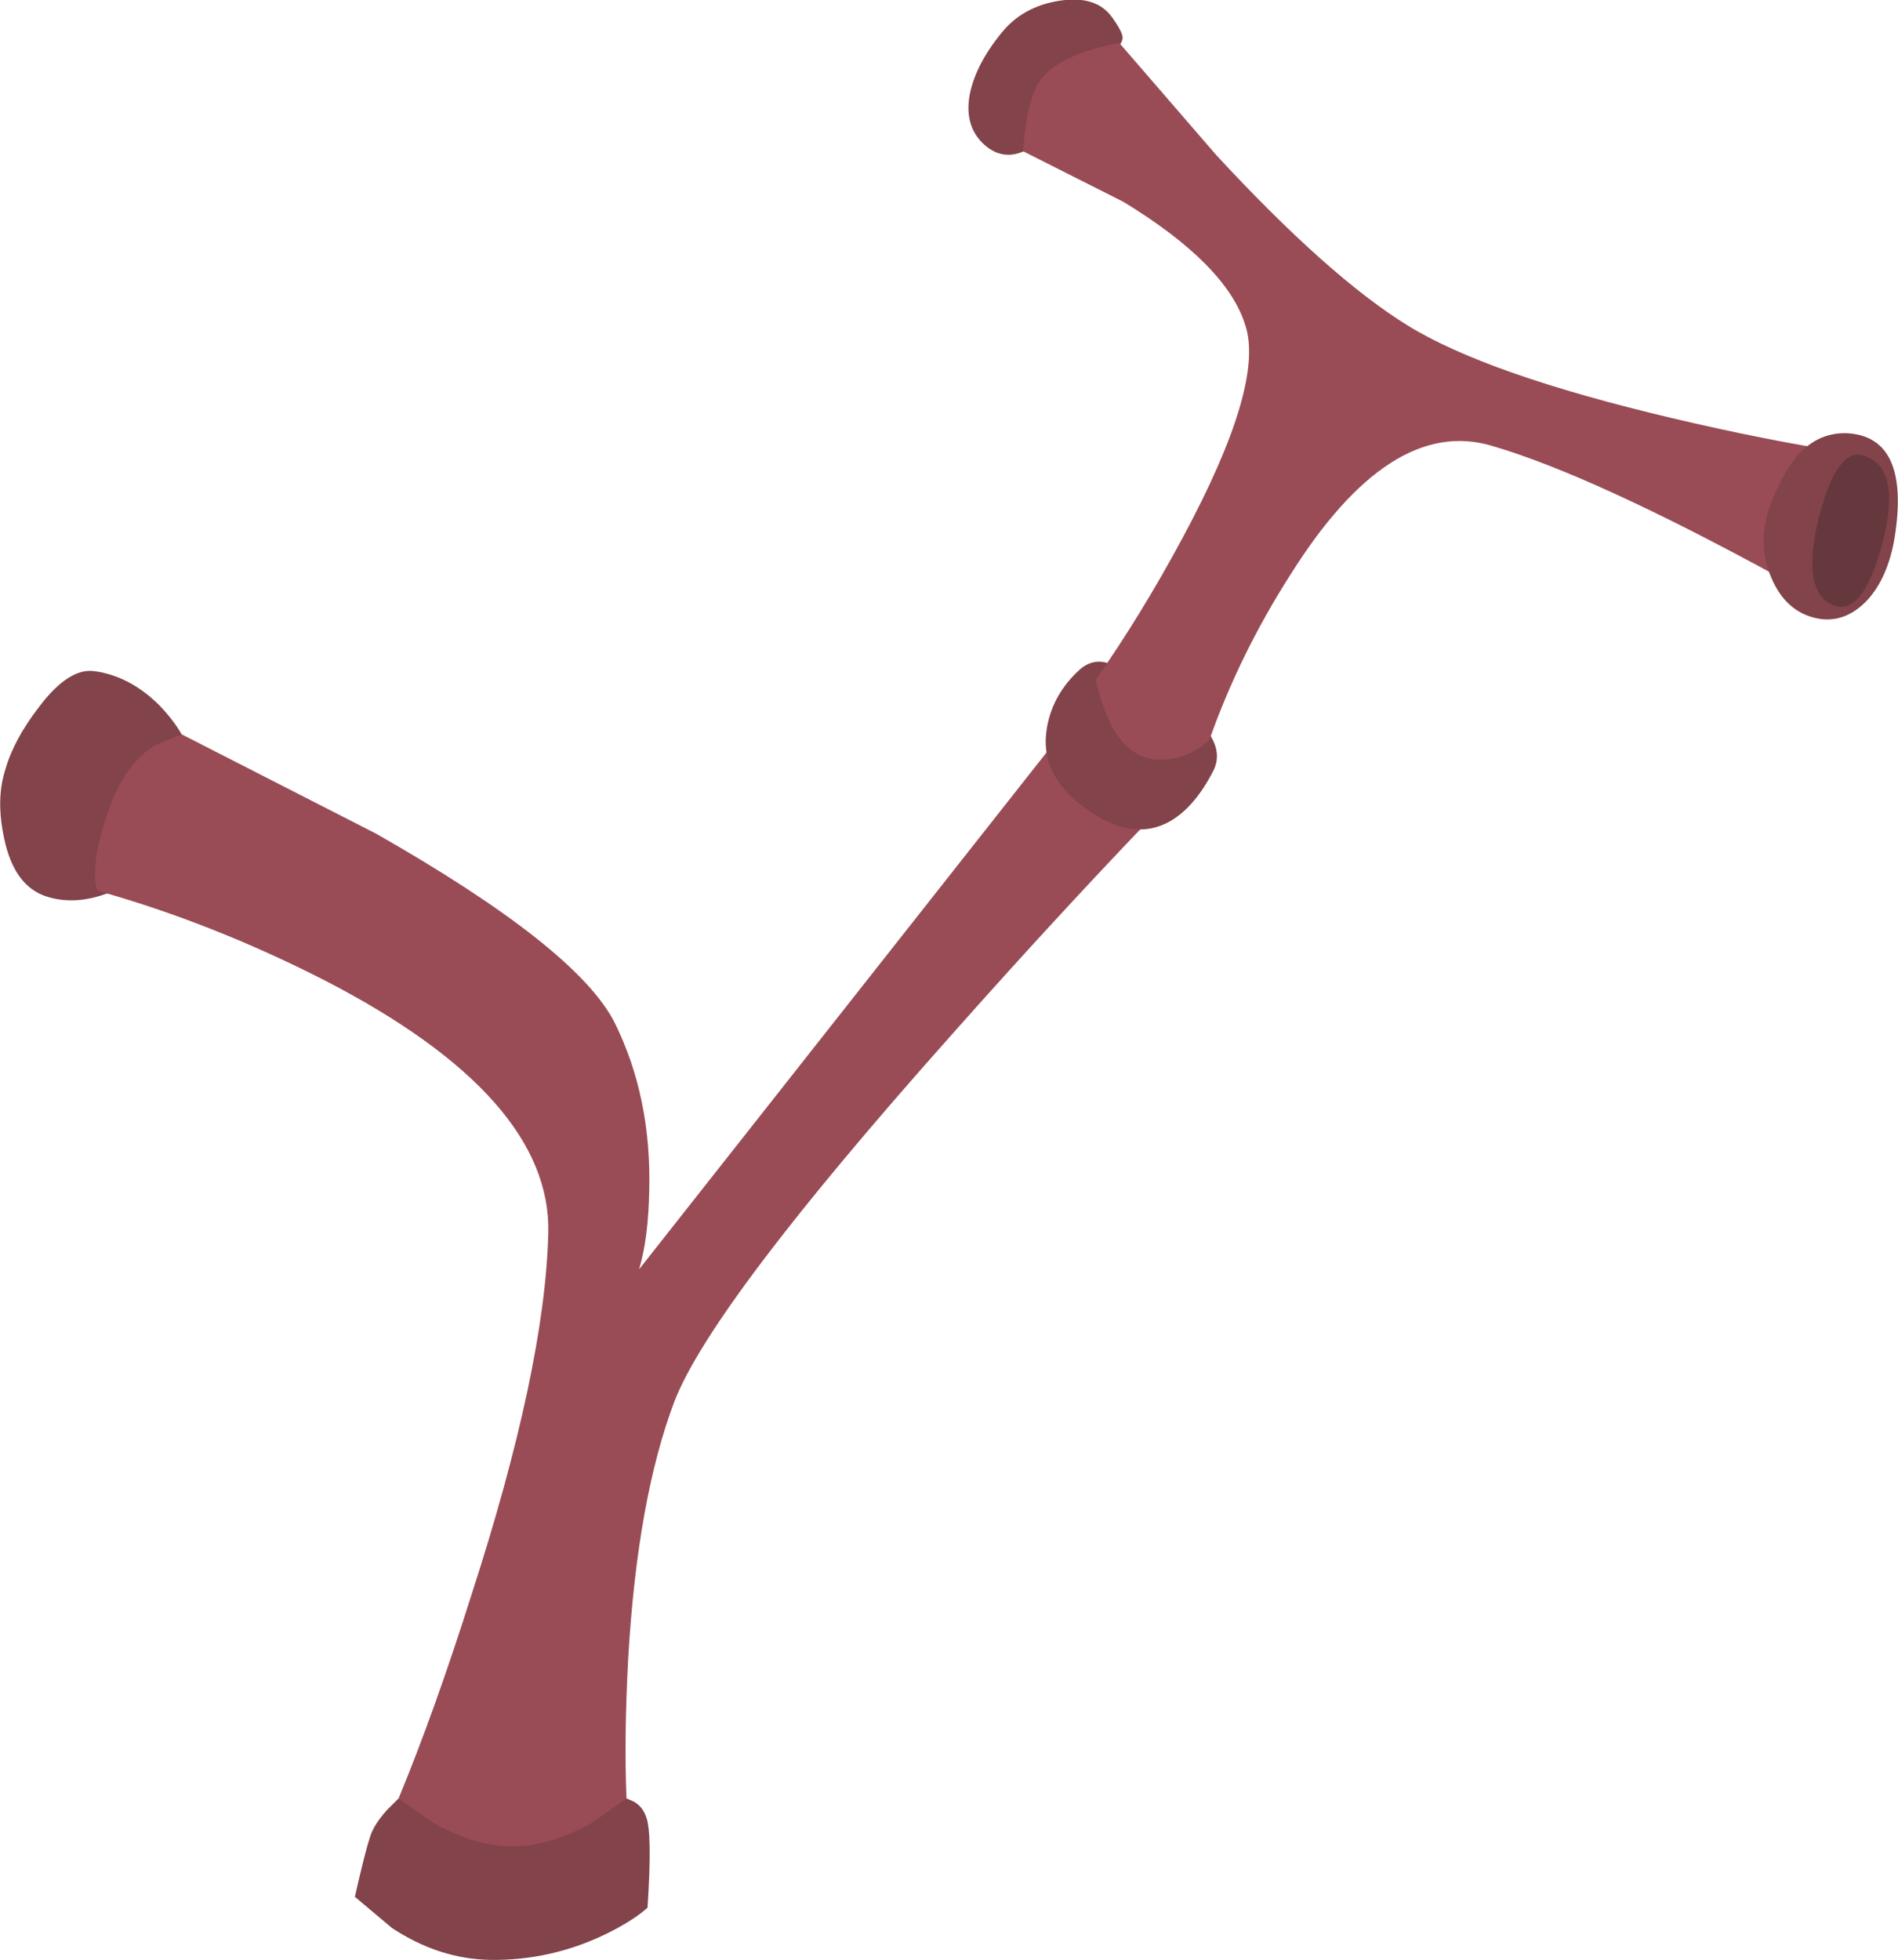 <?xml version="1.0" encoding="iso-8859-1"?>
<!-- Generator: Adobe Illustrator 15.1.0, SVG Export Plug-In . SVG Version: 6.00 Build 0)  -->
<!DOCTYPE svg PUBLIC "-//W3C//DTD SVG 1.1//EN" "http://www.w3.org/Graphics/SVG/1.1/DTD/svg11.dtd">
<svg version="1.1" id="buildings-back" xmlns="http://www.w3.org/2000/svg" xmlns:xlink="http://www.w3.org/1999/xlink" x="0px"
	 y="0px" width="112.85px" height="116.5px" viewBox="0 0 112.85 116.5" style="enable-background:new 0 0 112.85 116.5;"
	 xml:space="preserve">
<g>
	<path style="fill-rule:evenodd;clip-rule:evenodd;fill:#82434B;" d="M0.3,45.8c0.333-1.2,1-2.45,2-3.75
		c1.2-1.6,2.317-2.316,3.35-2.15c1.4,0.2,2.684,0.883,3.85,2.05c0.567,0.6,1,1.167,1.3,1.7l-3,8.75c-0.4,0.3-0.917,0.55-1.55,0.75
		c-1.233,0.434-2.383,0.483-3.45,0.15c-1.3-0.4-2.15-1.55-2.55-3.45C-0.083,48.317-0.067,46.967,0.3,45.8z"/>
	<path style="fill-rule:evenodd;clip-rule:evenodd;fill:#82434B;" d="M60.85,9c-0.767,0.333-1.483,0.25-2.149-0.25
		c-0.934-0.733-1.283-1.767-1.05-3.1c0.233-1.2,0.866-2.433,1.899-3.7c0.834-1.034,1.967-1.667,3.4-1.9
		C64.417-0.183,65.467,0.133,66.1,1c0.434,0.6,0.65,1.017,0.65,1.25c0,0.133-0.1,0.35-0.3,0.65C66.283,3.3,64.417,5.333,60.85,9z"/>
	<path style="fill-rule:evenodd;clip-rule:evenodd;fill:#82434B;" d="M37.25,106.9l0.45,0.199c0.333,0.2,0.566,0.483,0.7,0.851
		c0.267,0.6,0.3,2.416,0.1,5.45c-0.6,0.533-1.45,1.066-2.55,1.6c-2.167,1.033-4.434,1.533-6.8,1.5
		c-2.033-0.033-3.983-0.667-5.85-1.9l-2.2-1.85c0.4-1.767,0.7-2.95,0.9-3.55c0.133-0.467,0.467-1,1-1.601l0.7-0.699H37.25z"/>
	<path style="fill-rule:evenodd;clip-rule:evenodd;fill:#994C55;" d="M70.15,46.85c-4.403,4.536-8.953,9.453-13.65,14.75
		C47.067,72.2,41.6,79.434,40.1,83.3c-1.467,3.867-2.383,8.967-2.75,15.3c-0.167,3.167-0.2,5.934-0.1,8.301l-2.05,1.449
		c-1.667,0.934-3.25,1.4-4.75,1.4c-1.467,0-3.034-0.467-4.7-1.4L23.7,106.9c1.433-3.467,2.867-7.467,4.3-12
		c2.933-9.034,4.467-16.233,4.6-21.601c0.133-5.366-4.283-10.366-13.25-15c-4.5-2.3-9.017-4.083-13.55-5.35
		c-0.1-0.167-0.15-0.517-0.15-1.05c0-1.033,0.3-2.367,0.9-4c0.6-1.633,1.483-2.833,2.65-3.6l1.6-0.65l11.55,5.9
		c7.967,4.534,12.7,8.284,14.2,11.25c1.467,2.967,2.15,6.3,2.05,10c-0.033,1.867-0.233,3.417-0.6,4.65L63.35,43.3l0.351,1.05
		c0.467,0.833,1.3,1.55,2.5,2.15s2.217,0.833,3.05,0.7C69.677,47.134,69.977,47.018,70.15,46.85z"/>
	<path style="fill-rule:evenodd;clip-rule:evenodd;fill:#82434B;" d="M64.2,39.8c0.566-0.5,1.2-0.6,1.899-0.3
		c0.434,0.2,1.217,0.667,2.351,1.4c3.2,1.767,4.434,3.4,3.7,4.9c-0.733,1.434-1.584,2.434-2.551,3c-1.5,0.867-3.183,0.617-5.05-0.75
		c-1.866-1.333-2.633-2.933-2.3-4.8C62.483,41.917,63.134,40.767,64.2,39.8z"/>
	<path style="fill-rule:evenodd;clip-rule:evenodd;fill:#994C55;" d="M88.7,26.5c-4.033-1.2-8.033,1.367-12,7.7
		c-2,3.133-3.601,6.4-4.8,9.8c-0.834,0.733-1.733,1.117-2.7,1.15c-1.967,0.133-3.316-1.45-4.05-4.75
		c1.8-2.566,3.517-5.367,5.149-8.4c3.267-6.067,4.517-10.283,3.75-12.65C73.316,16.95,70.9,14.5,66.8,12l-5.95-3
		c0-0.467,0.051-1,0.15-1.6c0.167-1.2,0.467-2.1,0.9-2.7c0.733-0.967,2.283-1.684,4.649-2.15L72.3,9.2
		c4.467,4.833,8.267,8.216,11.4,10.15c3.133,1.933,8.366,3.767,15.7,5.5c3.666,0.867,7.017,1.533,10.05,2
		c-1.2,1.2-2.033,2.15-2.5,2.85c-0.3,0.433-0.584,1.333-0.851,2.7c-0.1,0.7-0.183,1.35-0.25,1.95
		C98.417,30.283,92.7,27.667,88.7,26.5z"/>
	<path style="fill-rule:evenodd;clip-rule:evenodd;fill:#82434B;" d="M105.25,30.05c0.5-1.267,0.983-2.183,1.45-2.75
		c0.833-1.066,1.866-1.583,3.1-1.55c2.533,0.133,3.483,2.2,2.851,6.2c-0.267,1.6-0.817,2.85-1.65,3.75c-0.9,0.933-1.9,1.283-3,1.05
		c-1.233-0.267-2.134-1.083-2.7-2.45C104.733,32.967,104.717,31.55,105.25,30.05z"/>
	<path style="fill-rule:evenodd;clip-rule:evenodd;fill:#65383D;" d="M110.85,27.1c1.5,0.5,1.851,2.25,1.051,5.25
		c-0.801,3-1.817,4.183-3.051,3.55c-1.166-0.6-1.399-2.316-0.699-5.15C108.884,27.917,109.783,26.7,110.85,27.1z"/>
</g>
</svg>
